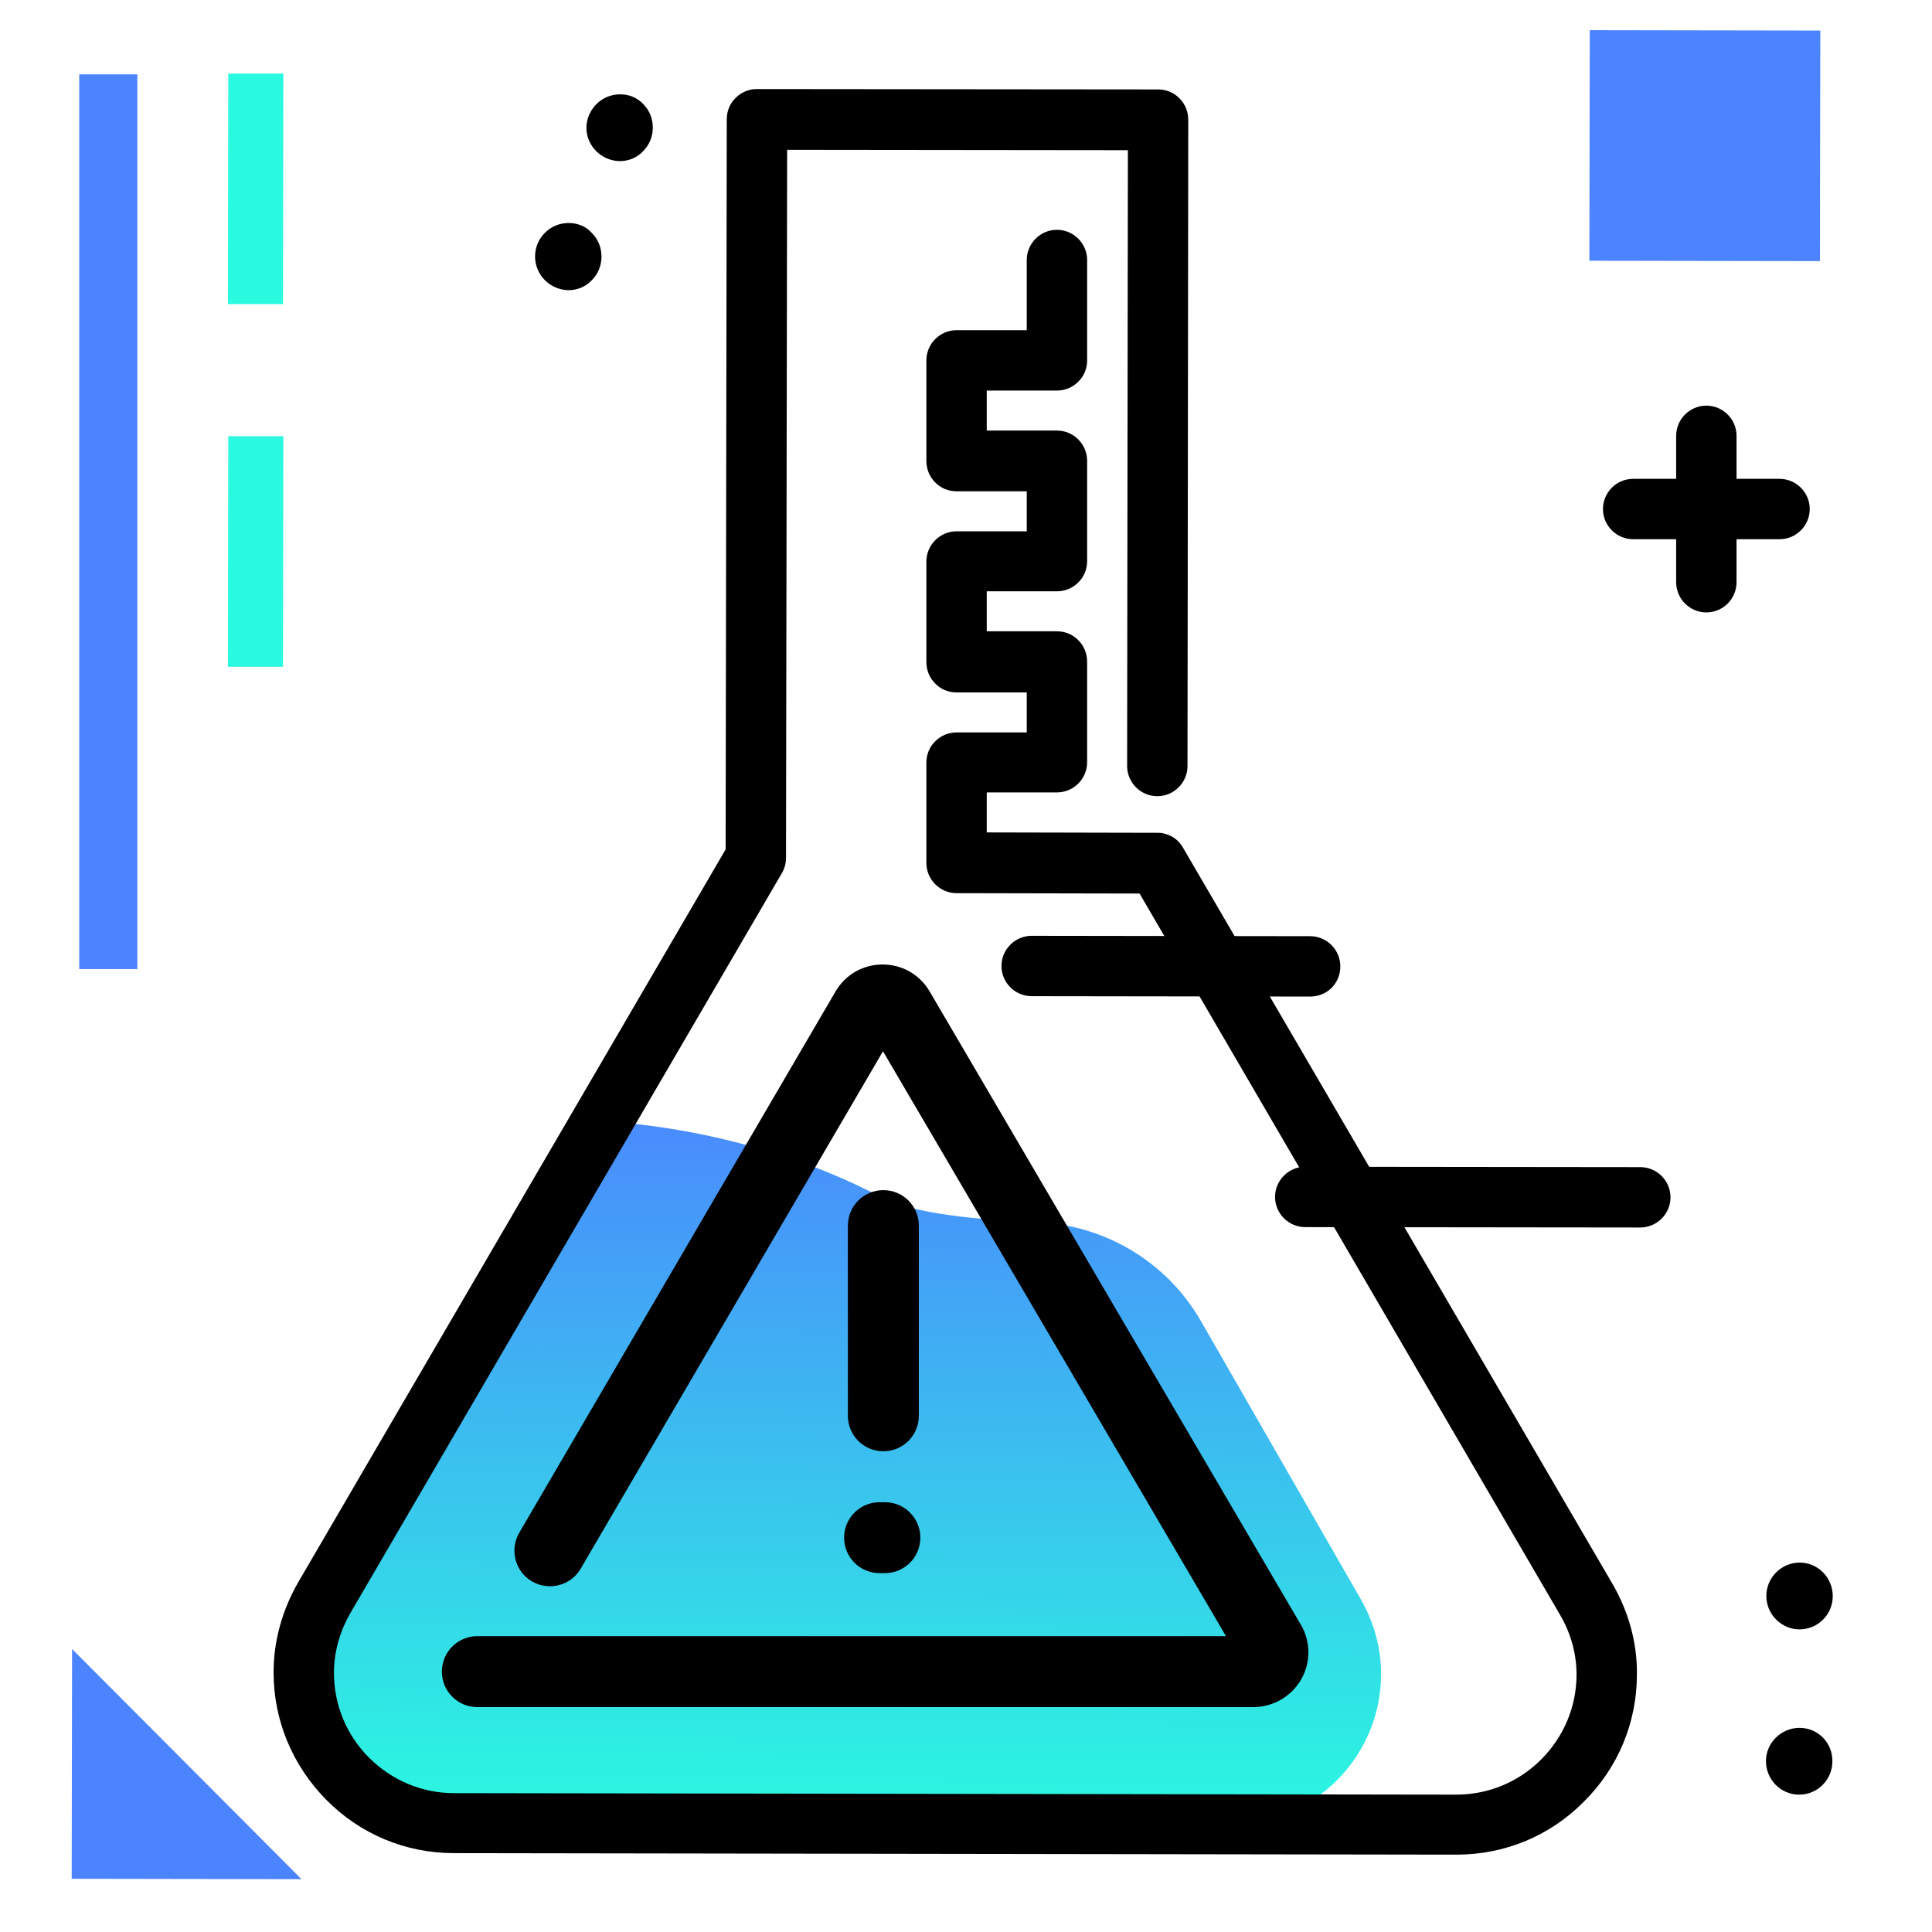 <svg version="1.1" id="Layer_1" xmlns="http://www.w3.org/2000/svg" xmlns:xlink="http://www.w3.org/1999/xlink" x="0px" y="0px" viewBox="0 0 512 512" enable-background="new 0 0 512 512" xml:space="preserve">
<g>
	<path fill="#4C83FF" class="secondary-color" d="M19.1,437l60.8,61L19,497.9L19.1,437z M21,256.8h15.4V19.7H21V256.8z"></path>
	<path fill="#2AFADF" class="primary-color" d="M75,80.6l-14.6,0l0.1-61.1l14.6,0L75,80.6z M75.1,115.6l-14.6,0l-0.1,61.1l14.6,0L75.1,115.6z"></path>
	<path fill="#4C83FF" class="secondary-color" d="M421.2,69.1L421.3,8l61.1,0.1l-0.1,61.1L421.2,69.1z"></path>
</g>
<path d="M164.3,25C164.3,25,164.3,25,164.3,25c-4.9,0-8.8,4-8.9,8.8c0,4.9,4,8.8,8.8,8.9c0,0,0,0,0,0c2.4,0,4.6-0.9,6.2-2.6
	c1.7-1.7,2.6-3.9,2.6-6.3c0-2.4-0.9-4.6-2.6-6.3S166.7,25,164.3,25z M150.7,59.1C150.7,59.1,150.7,59.1,150.7,59.1
	c-2.4,0-4.6,0.9-6.3,2.6c-1.7,1.7-2.6,3.9-2.6,6.3c0,4.9,4,8.8,8.8,8.9c0,0,0,0,0,0c2.4,0,4.6-0.9,6.2-2.6c1.7-1.7,2.6-3.9,2.6-6.3
	c0-2.4-0.9-4.6-2.6-6.3C155.3,60,153.1,59.1,150.7,59.1z M442.7,317.3c0,4.4-3.6,8-8,8c0,0,0,0,0,0l-88.8-0.1c-4.4,0-8-3.6-8-8
	c0-4.4,3.6-8,8-8c0,0,0,0,0,0l88.8,0.1C439.1,309.3,442.7,312.9,442.7,317.3z M476.9,457.9C476.9,457.9,476.9,457.9,476.9,457.9
	c-4.9,0-8.9,4-8.9,8.8c0,4.9,3.9,8.9,8.8,8.9c0,0,0,0,0,0c4.9,0,8.8-4,8.8-8.8C485.7,461.9,481.8,457.9,476.9,457.9z M468.1,422.9
	c0,2.4,0.9,4.6,2.6,6.3c1.7,1.7,3.9,2.6,6.2,2.6c0,0,0,0,0,0c4.9,0,8.8-4,8.8-8.8c0-4.9-3.9-8.9-8.8-8.9
	C472.1,414.1,468.1,418.1,468.1,422.9z M460.2,142.9l0,11.4c0,4.4-3.6,8-8,8c0,0,0,0,0,0c-4.4,0-8-3.6-8-8l0-11.4l-11.4,0
	c-4.4,0-8-3.6-8-8c0-4.4,3.6-8,8-8c0,0,0,0,0,0l11.4,0l0-11.4c0-4.4,3.6-8,8-8c0,0,0,0,0,0c4.4,0,8,3.6,8,8l0,11.4l11.4,0
	c4.4,0,8,3.6,8,8c0,4.4-3.6,8-8,8c0,0,0,0,0,0L460.2,142.9z M347.2,264.1l-73.8-0.1c-4.4,0-8-3.6-8-8c0-4.4,3.6-8,8-8c0,0,0,0,0,0
	l73.8,0.1c4.4,0,8,3.6,8,8C355.2,260.6,351.7,264.1,347.2,264.1C347.2,264.1,347.2,264.1,347.2,264.1z"></path>
<linearGradient id="SVGID_1_" gradientUnits="userSpaceOnUse" x1="225.604" y1="474.229" x2="227.444" y2="273.624" gradientTransform="matrix(1 1.383434e-03 -1.383434e-03 1 -2.112 10.24)" class="gradient-element">
	<stop offset="0" class="primary-color-gradient" style="stop-color: #2AFADF"></stop>
	<stop offset="1" class="secondary-color-gradient" style="stop-color: #4C83FF"></stop>
</linearGradient>
<path fill="url(#SVGID_1_)" d="M326.2,483.4l-205.9-0.3c-22,0-39.8-17.9-39.8-39.9c0-6.9,1.9-13.8,5.5-20l73.8-126
	c0,0,37.2,0.9,73.6,20c8.5,4.5,26,6.1,41.4,6.7c18,0.7,34.4,10.5,43.4,26.1l42.3,73.6c3.6,6.2,5.5,13.1,5.5,20
	C366,465.6,348.1,483.5,326.2,483.4z"></path>
<path d="M386,491.5C386,491.5,385.9,491.5,386,491.5l-265.7-0.4c-12.8,0-24.8-5-33.8-14.1s-14-21.1-14-33.8c0-8.3,2.3-16.6,6.6-24
	l113.2-194.1l0.3-193.5c0-2.1,0.8-4.2,2.4-5.7c1.5-1.5,3.5-2.3,5.6-2.3c0,0,0,0,0,0l106.3,0.1c2.1,0,4.2,0.8,5.7,2.4
	c1.5,1.5,2.3,3.5,2.3,5.7l-0.2,171.2c0,4.4-3.6,8-8,8c0,0,0,0,0,0c-4.4,0-8-3.6-8-8l0.2-163.2l-90.3-0.1l-0.3,187.7
	c0,1.4-0.4,2.8-1.1,4l-114.3,196c-2.9,5-4.4,10.5-4.4,15.9c0,8.5,3.3,16.5,9.3,22.5c6,6,14,9.4,22.5,9.4l265.6,0.4c0,0,0,0,0,0
	c8.5,0,16.5-3.3,22.5-9.3c6-6,9.4-14,9.4-22.5c0-5.5-1.5-11-4.4-15.9L302,236.8l-48.5-0.1c-4.4,0-8-3.6-8-8l0-26.6
	c0-2.1,0.8-4.2,2.4-5.7c1.5-1.5,3.5-2.3,5.6-2.3c0,0,0,0,0,0l18.6,0l0-10.6l-18.6,0c-2.1,0-4.2-0.8-5.7-2.4
	c-1.5-1.5-2.3-3.5-2.3-5.7l0-26.6c0-4.4,3.6-8,8-8c0,0,0,0,0,0l18.6,0l0-10.6l-18.6,0c-2.1,0-4.2-0.8-5.7-2.4
	c-1.5-1.5-2.3-3.5-2.3-5.7l0-26.6c0-4.4,3.6-8,8-8c0,0,0,0,0,0l18.6,0l0-18.6c0-4.4,3.6-8,8-8c0,0,0,0,0,0c4.4,0,8,3.6,8,8l0,26.6
	c0,2.1-0.8,4.2-2.4,5.7c-1.5,1.5-3.5,2.3-5.6,2.3c0,0,0,0,0,0l-18.6,0l0,10.6l18.6,0c4.4,0,8,3.6,8,8l0,26.6c0,2.1-0.8,4.2-2.4,5.7
	c-1.5,1.5-3.5,2.3-5.6,2.3c0,0,0,0,0,0l-18.6,0l0,10.6l18.6,0c2.1,0,4.2,0.8,5.7,2.4c1.5,1.5,2.3,3.5,2.3,5.7l0,26.6
	c0,4.4-3.6,8-8,8c0,0,0,0,0,0l-18.6,0l0,10.6l45,0.1c0.3,0,0.6,0,0.9,0c1.1,0.1,2.2,0.5,3.2,1c1,0.6,1.8,1.3,2.5,2.3
	c0.2,0.2,0.3,0.5,0.5,0.8l113.7,194.9c4.3,7.4,6.6,15.7,6.5,24c0,12.8-5,24.8-14.1,33.8C410.7,486.6,398.7,491.5,386,491.5z
	 M344.8,445.1c2.6-4.5,2.6-10.1-0.1-14.6l-98.3-167.7c-2.6-4.5-7.3-7.2-12.5-7.2c0,0,0,0,0,0c-5.2,0-9.9,2.7-12.5,7.2l-83.8,143.4
	c-2.6,4.5-1.1,10.3,3.4,12.9c4.5,2.6,10.3,1.1,12.9-3.4l80.1-137.1l90.9,155H126.5c-5.2,0-9.4,4.2-9.4,9.4s4.2,9.4,9.4,9.4h205.6
	C337.4,452.4,342.2,449.6,344.8,445.1z M243.5,375.2v-50.4c0-5.2-4.2-9.4-9.4-9.4s-9.4,4.2-9.4,9.4v50.4c0,5.2,4.2,9.4,9.4,9.4
	S243.5,380.4,243.5,375.2z M243.9,407.5c0-5.2-4.2-9.4-9.4-9.4h-1.4c-5.2,0-9.4,4.2-9.4,9.4s4.2,9.4,9.4,9.4h1.4
	C239.7,416.9,243.9,412.7,243.9,407.5z"></path>
</svg>